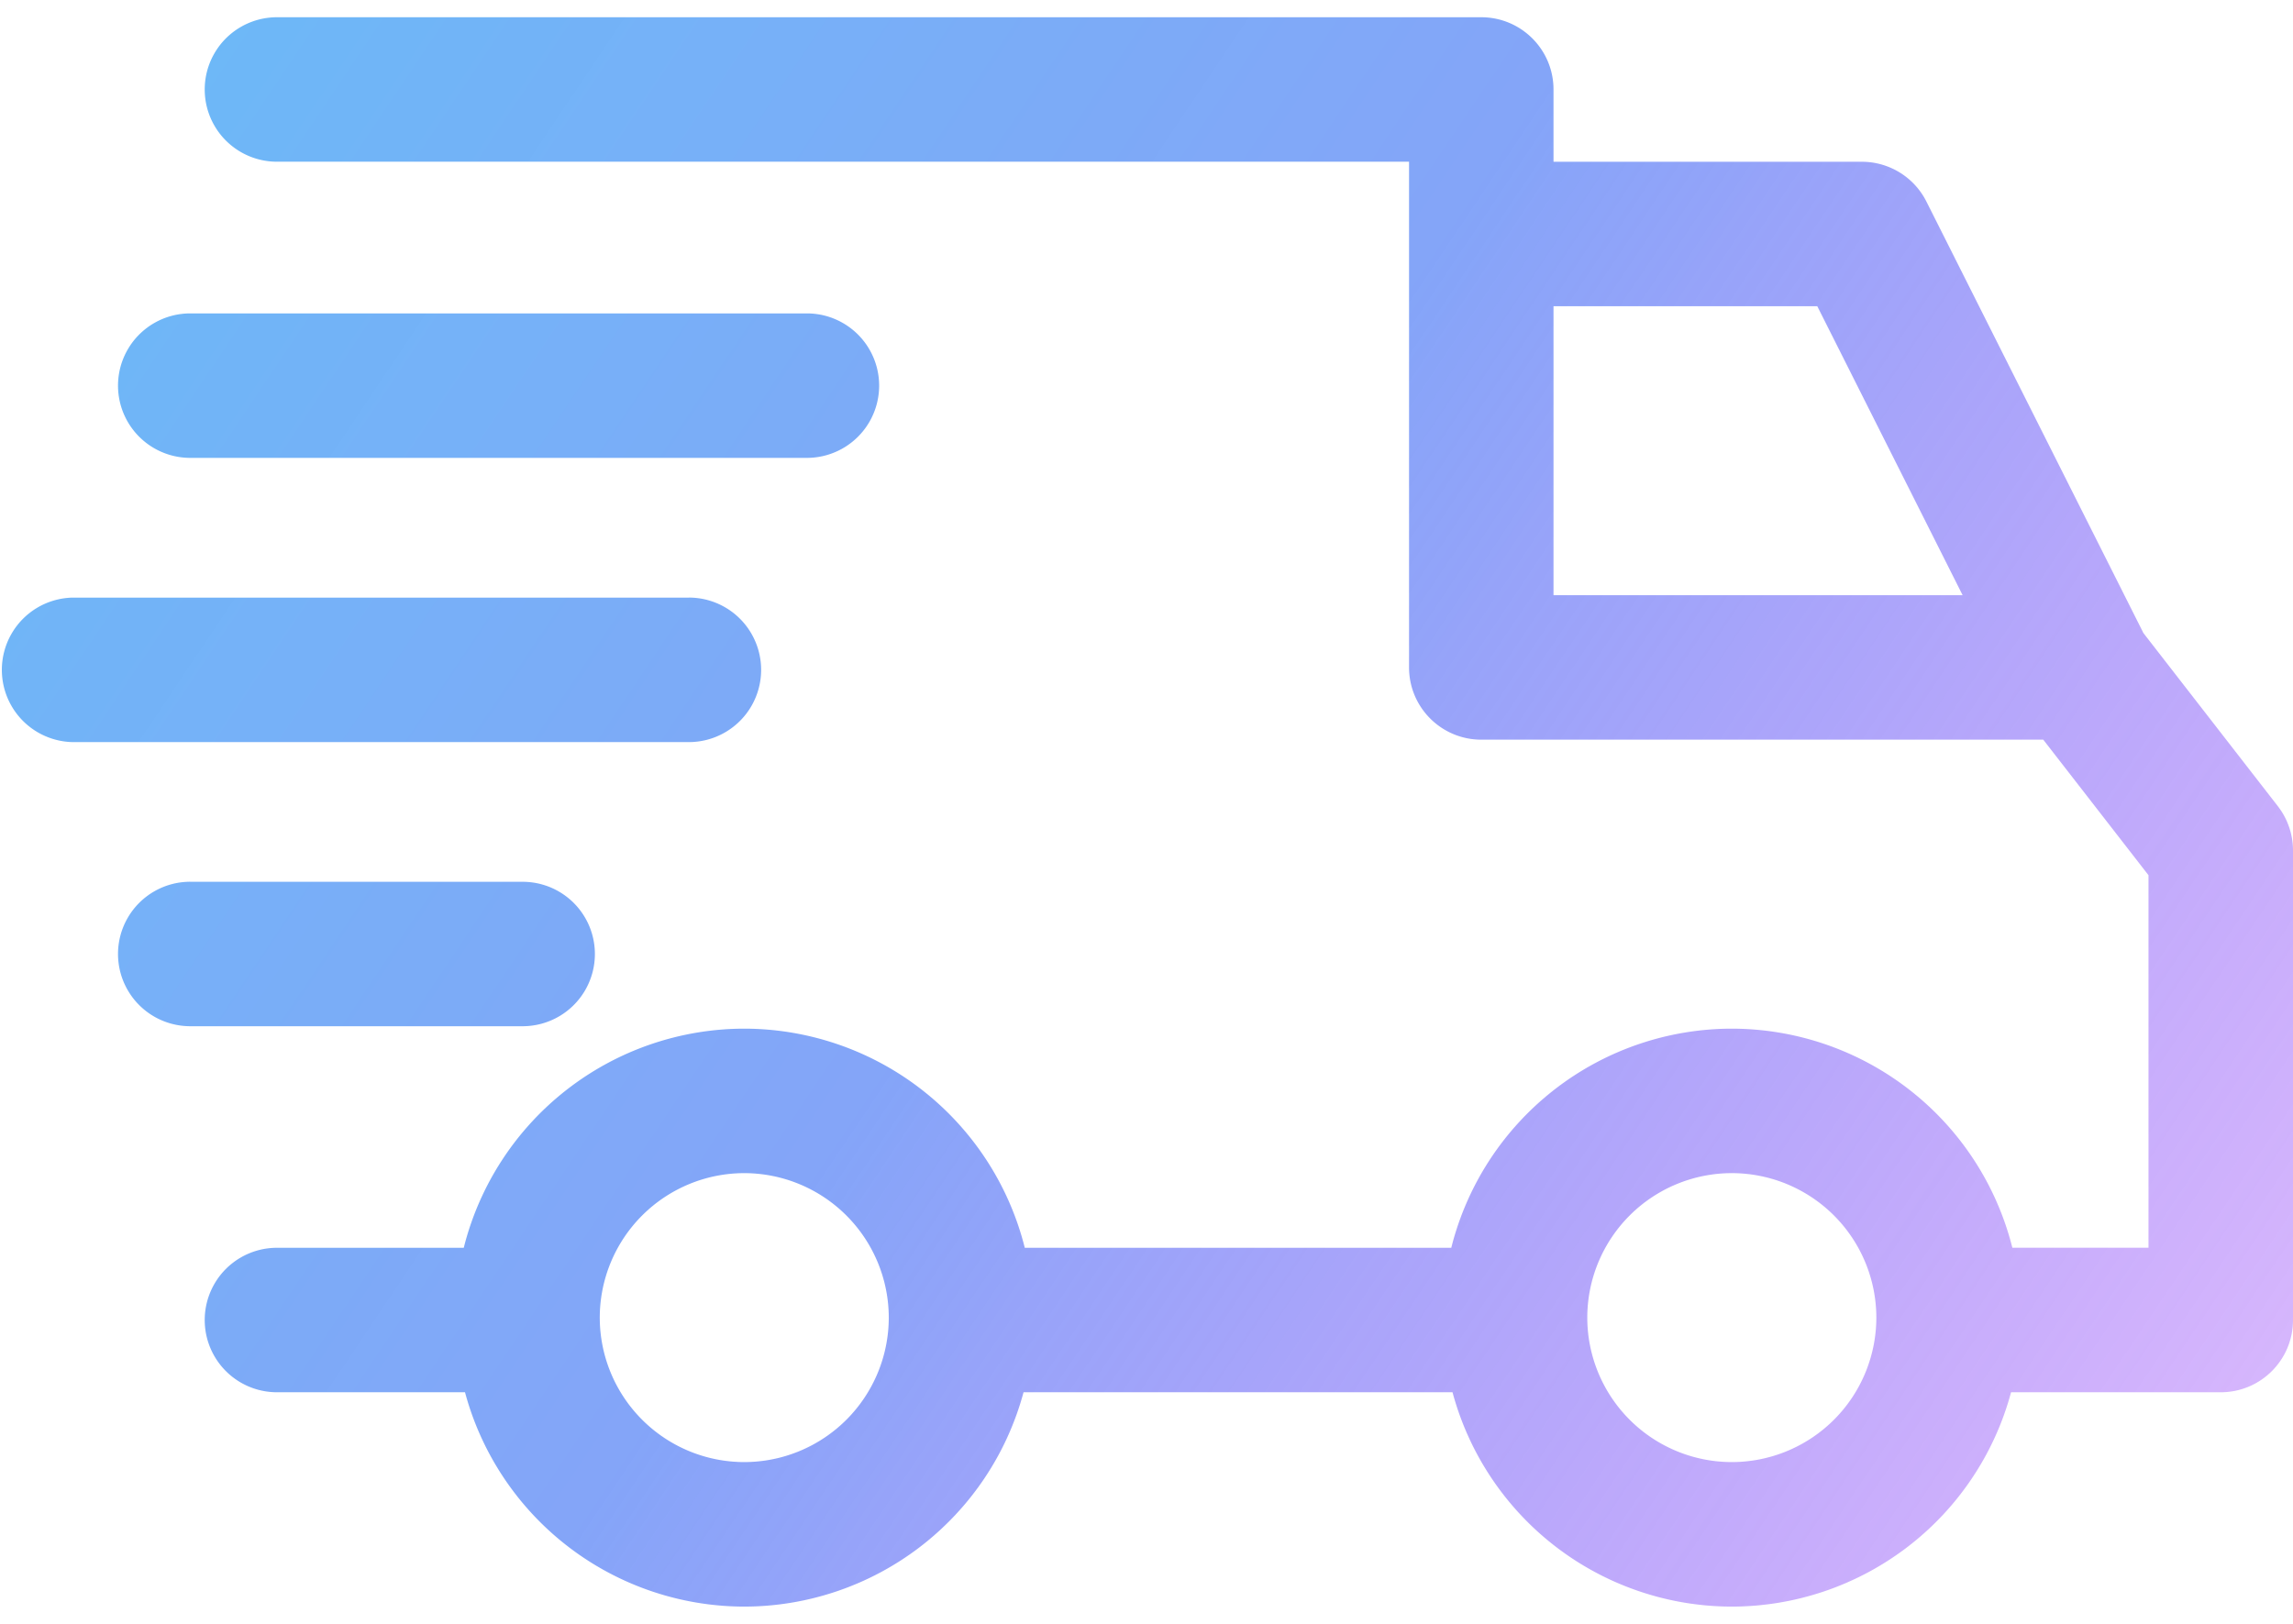 <svg width="48" height="34" fill="none" xmlns="http://www.w3.org/2000/svg"><g filter="url(#filter0_b)"><path fill-rule="evenodd" clip-rule="evenodd" d="M47.682 16.879l-2.82-3.633.002-.001-4.538-9.025a1.513 1.513 0 00-1.351-.833H32.52V1.874c0-.836-.677-1.513-1.513-1.513H5.798a1.512 1.512 0 100 3.025h23.698v10.589c0 .835.677 1.512 1.512 1.512h11.764l2.203 2.838v7.8h-2.85a6.061 6.061 0 00-5.873-4.587 6.061 6.061 0 00-5.872 4.588h-8.928a6.061 6.061 0 00-5.872-4.588 6.061 6.061 0 00-5.872 4.588h-3.91a1.512 1.512 0 100 3.025h3.936a6.061 6.061 0 005.846 4.488 6.061 6.061 0 005.846-4.488h8.98a6.061 6.061 0 005.846 4.488 6.06 6.06 0 005.846-4.488h4.39c.835 0 1.512-.677 1.512-1.512v-9.832c0-.336-.112-.663-.318-.928zm-9.64-10.467l3.042 6.05H32.52v-6.05h5.52zM15.58 30.613a3.028 3.028 0 01-3.025-3.025 3.028 3.028 0 013.025-3.025 3.029 3.029 0 013.025 3.025 3.028 3.028 0 01-3.025 3.025zm20.672 0a3.028 3.028 0 01-3.025-3.025 3.028 3.028 0 013.025-3.025 3.028 3.028 0 013.026 3.025 3.028 3.028 0 01-3.026 3.025zM3.983 18.463h6.958a1.512 1.512 0 110 3.024H3.983a1.512 1.512 0 110-3.025zm10.437-5.95H1.513a1.513 1.513 0 000 3.025H14.42a1.512 1.512 0 100-3.026zM3.983 6.562h12.908a1.512 1.512 0 110 3.025H3.983a1.512 1.512 0 110-3.025z" fill="url(#paint0_linear)"/></g><defs><linearGradient id="paint0_linear" x1="0" y1=".361" x2="48.495" y2="32.901" gradientUnits="userSpaceOnUse"><stop stop-color="#299EF3" stop-opacity=".7"/><stop offset=".474" stop-color="#4D7CF5" stop-opacity=".69"/><stop offset="1" stop-color="#8B1EF8" stop-opacity=".3"/></linearGradient><filter id="filter0_b" x="-20" y="-19.639" width="88" height="73.277" filterUnits="userSpaceOnUse" color-interpolation-filters="sRGB"><feFlood flood-opacity="0" result="BackgroundImageFix"/><feGaussianBlur in="BackgroundImage" stdDeviation="10"/><feComposite in2="SourceAlpha" operator="in" result="effect1_backgroundBlur"/><feBlend in="SourceGraphic" in2="effect1_backgroundBlur" result="shape"/></filter></defs></svg>